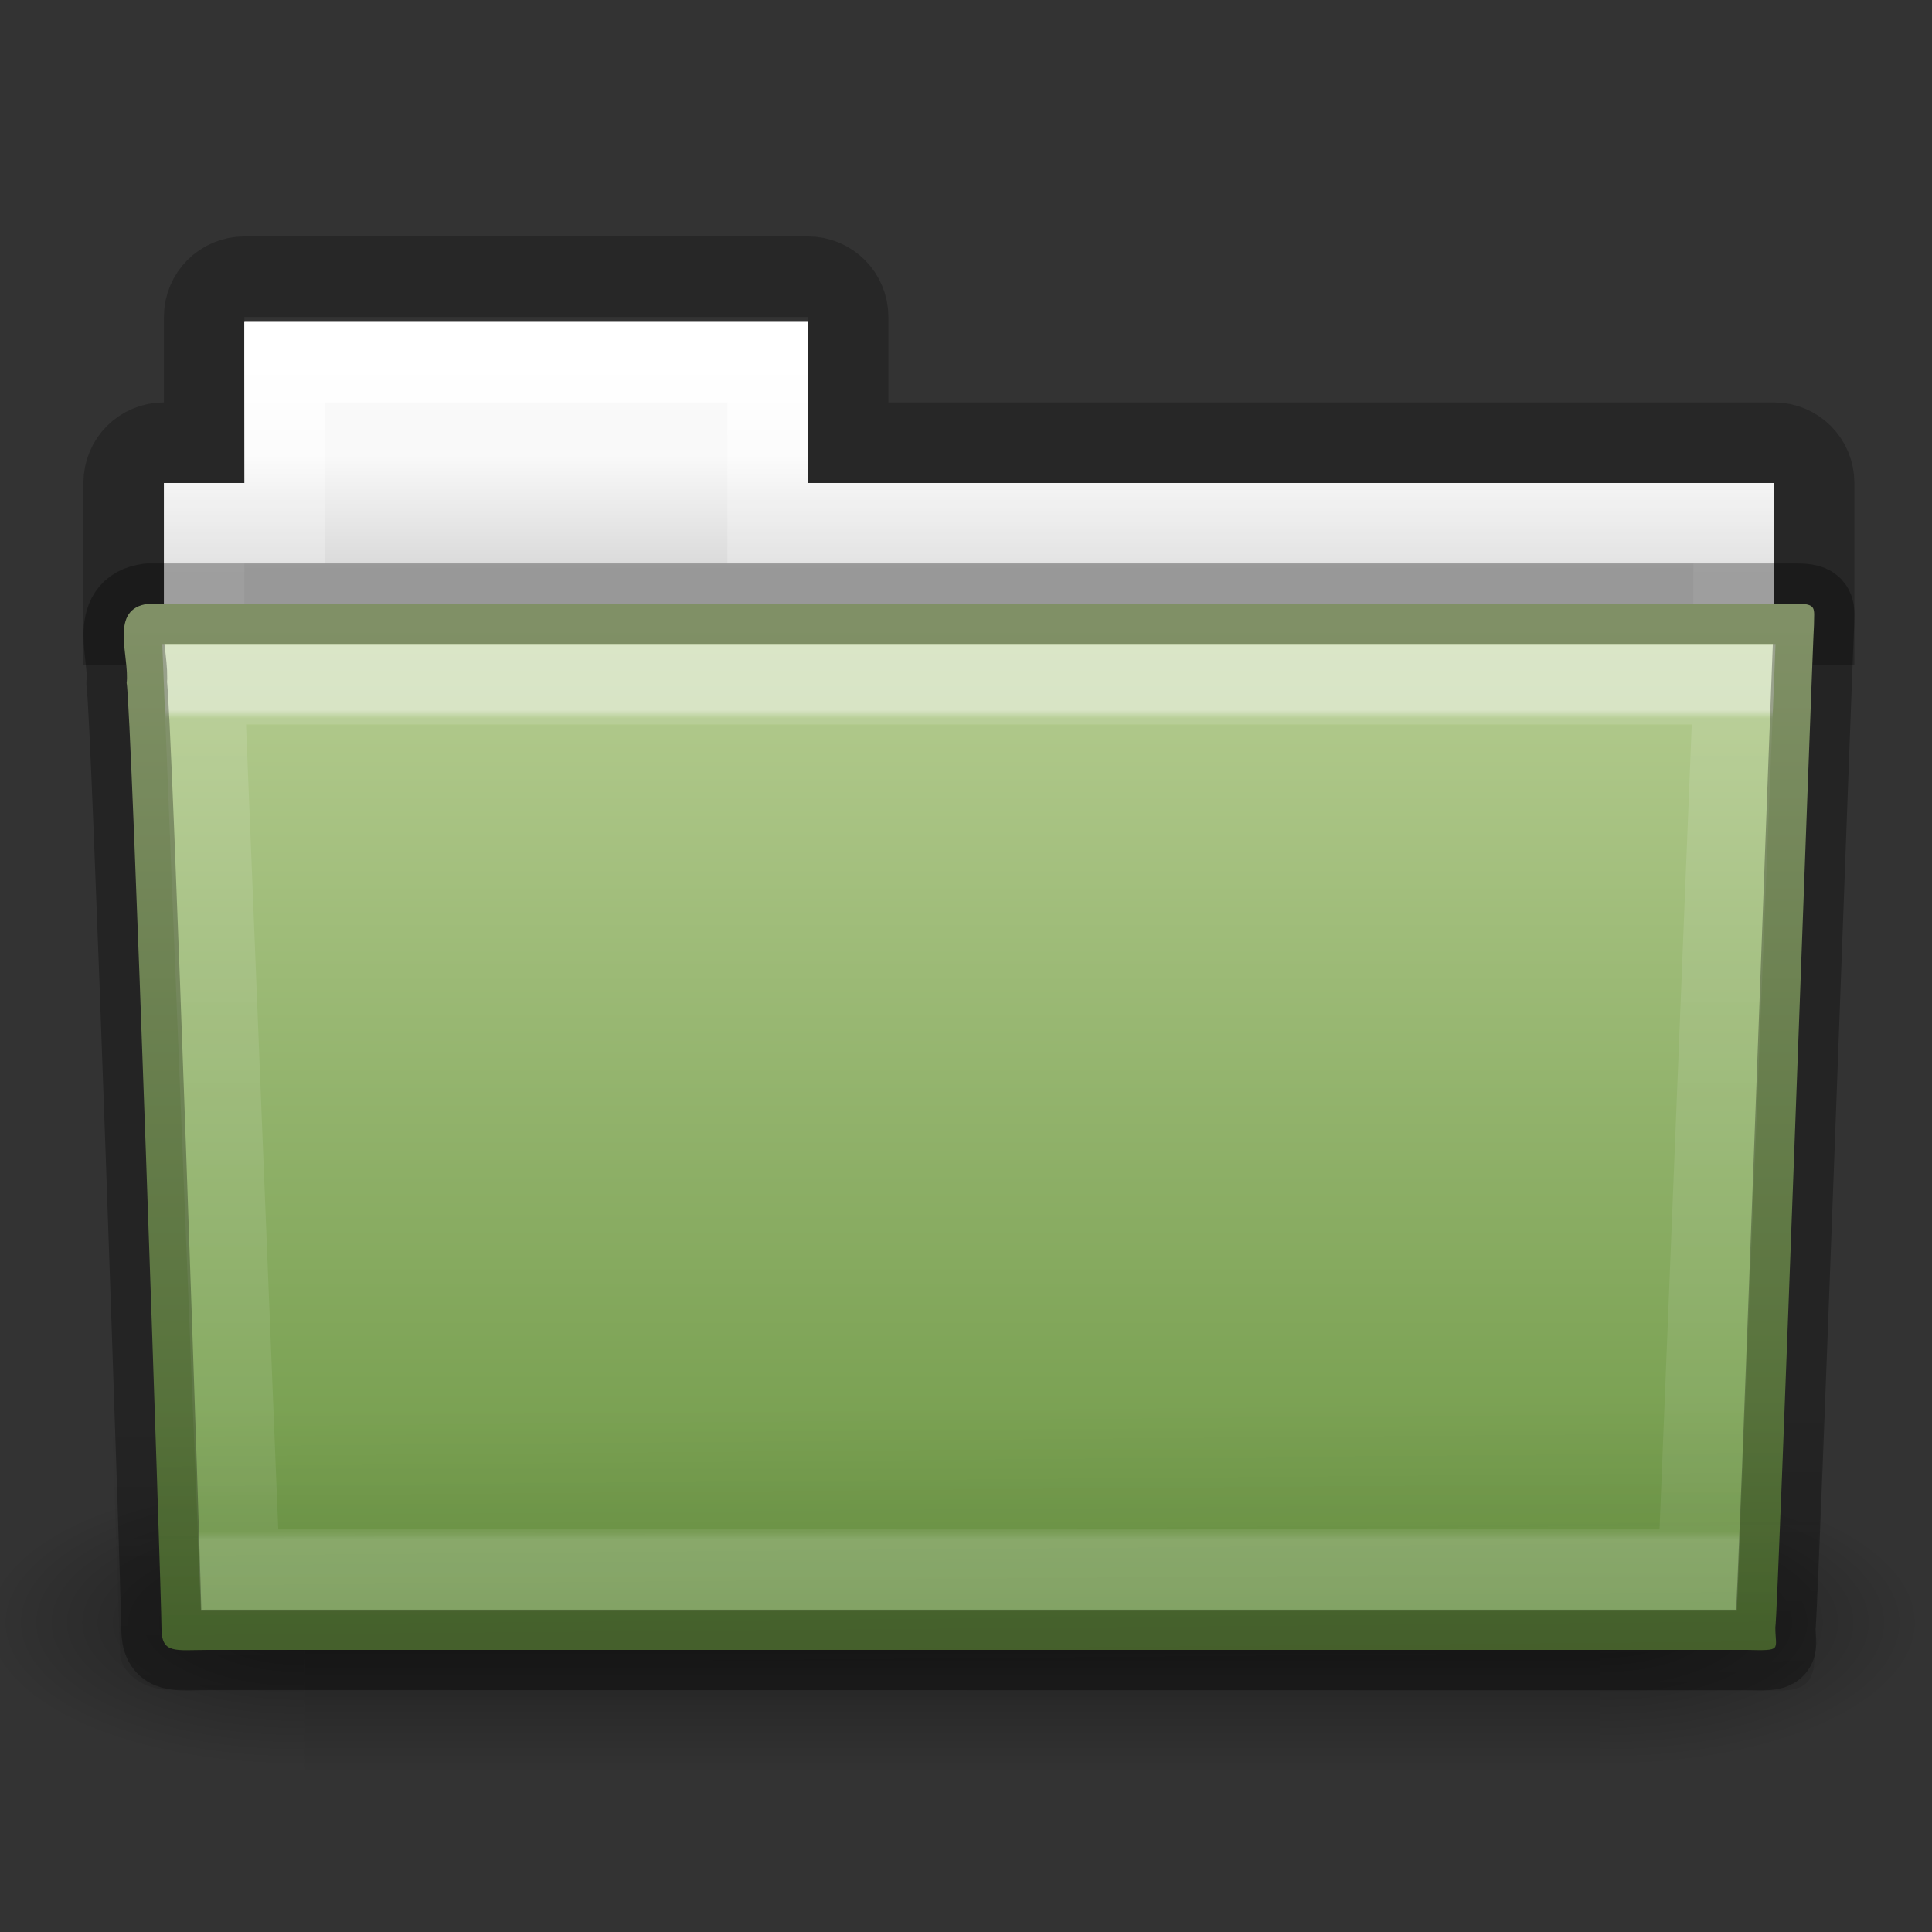 <?xml version="1.0" encoding="UTF-8" standalone="no"?>
<!-- Created with Inkscape (http://www.inkscape.org/) -->

<svg
   xmlns:dc="http://purl.org/dc/elements/1.1/"
   xmlns:cc="http://creativecommons.org/ns#"
   xmlns:rdf="http://www.w3.org/1999/02/22-rdf-syntax-ns#"
   xmlns:svg="http://www.w3.org/2000/svg"
   xmlns="http://www.w3.org/2000/svg"
   xmlns:xlink="http://www.w3.org/1999/xlink"
   version="1.1"
   width="24"
   height="24"
   id="svg10994">
  <rect width="100%" height="100%" fill="#333333" stroke="none"/>
  <defs
     id="defs10996">
    <linearGradient
       x1="27.557"
       y1="7.163"
       x2="27.557"
       y2="21.387"
       id="linearGradient4440-9"
       xlink:href="#linearGradient3454-2-5-0-3-4-1"
       gradientUnits="userSpaceOnUse"
       gradientTransform="matrix(0.628,0,0,0.725,2.973,-4.373)" />
    <linearGradient
       id="linearGradient3454-2-5-0-3-4-1">
      <stop
         id="stop3456-4-9-38-1-8-8"
         style="stop-color:#ffffff;stop-opacity:1"
         offset="0" />
      <stop
         id="stop3458-39-80-3-5-5-8"
         style="stop-color:#ffffff;stop-opacity:0.235"
         offset="0.01" />
      <stop
         id="stop3460-7-0-2-4-2-7"
         style="stop-color:#ffffff;stop-opacity:0.157"
         offset="0.99" />
      <stop
         id="stop3462-0-9-8-7-2-3"
         style="stop-color:#ffffff;stop-opacity:0.392"
         offset="1" />
    </linearGradient>
    <linearGradient
       x1="22.935"
       y1="49.629"
       x2="22.809"
       y2="36.658"
       id="linearGradient4436-4"
       xlink:href="#linearGradient6129-963-697-142-998-580-273-5-3"
       gradientUnits="userSpaceOnUse"
       gradientTransform="matrix(0.548,0,0,0.483,-1.107,-8.245)" />
    <linearGradient
       id="linearGradient6129-963-697-142-998-580-273-5-3">
      <stop
         id="stop2661-1-2"
         style="stop-color:#0a0a0a;stop-opacity:0.498"
         offset="0" />
      <stop
         id="stop2663-85-8"
         style="stop-color:#0a0a0a;stop-opacity:0"
         offset="1" />
    </linearGradient>
    <linearGradient
       x1="35.793"
       y1="17.118"
       x2="35.793"
       y2="43.761"
       id="linearGradient4430-9"
       xlink:href="#linearGradient4632-0-6-4-3-4-0"
       gradientUnits="userSpaceOnUse"
       gradientTransform="matrix(0.467,0,0,0.464,0.836,-8.161)" />
    <linearGradient
       id="linearGradient4632-0-6-4-3-4-0">
      <stop
         id="stop4634-4-4-7-7-4-8"
         style="stop-color:#b6cd91;stop-opacity:1"
         offset="0" />
      <stop
         id="stop4636-3-1-5-1-3-9"
         style="stop-color:#6b9643;stop-opacity:1"
         offset="1" />
    </linearGradient>
    <linearGradient
       x1="21.37"
       y1="4.732"
       x2="21.37"
       y2="34.143"
       id="linearGradient4418-4"
       xlink:href="#linearGradient4325-0"
       gradientUnits="userSpaceOnUse"
       gradientTransform="matrix(0.431,0,0,0.486,1.99,-5.815)" />
    <linearGradient
       id="linearGradient4325-0">
      <stop
         id="stop4327-4"
         style="stop-color:#ffffff;stop-opacity:1"
         offset="0" />
      <stop
         id="stop4329-5"
         style="stop-color:#ffffff;stop-opacity:0.235"
         offset="0.111" />
      <stop
         id="stop4331-6"
         style="stop-color:#ffffff;stop-opacity:0.157"
         offset="0.99" />
      <stop
         id="stop4333-7"
         style="stop-color:#ffffff;stop-opacity:0.392"
         offset="1" />
    </linearGradient>
    <linearGradient
       x1="62.989"
       y1="13"
       x2="62.989"
       y2="16"
       id="linearGradient4414-2"
       xlink:href="#linearGradient4646-7-4-3-5-6"
       gradientUnits="userSpaceOnUse"
       gradientTransform="matrix(0.491,0,0,0.49,-24.706,-8.713)" />
    <linearGradient
       id="linearGradient4646-7-4-3-5-6">
      <stop
         id="stop4648-8-0-3-6-5"
         style="stop-color:#f9f9f9;stop-opacity:1"
         offset="0" />
      <stop
         id="stop4650-1-7-3-4-8"
         style="stop-color:#d8d8d8;stop-opacity:1"
         offset="1" />
    </linearGradient>
    <linearGradient
       x1="302.857"
       y1="366.648"
       x2="302.857"
       y2="609.505"
       id="linearGradient3028"
       xlink:href="#linearGradient5048"
       gradientUnits="userSpaceOnUse"
       gradientTransform="matrix(2.774,0,0,1.97,-1892.179,-872.885)" />
    <linearGradient
       id="linearGradient5048">
      <stop
         id="stop5050"
         style="stop-color:#000000;stop-opacity:0"
         offset="0" />
      <stop
         id="stop5056"
         style="stop-color:#000000;stop-opacity:1"
         offset="0.5" />
      <stop
         id="stop5052"
         style="stop-color:#000000;stop-opacity:0"
         offset="1" />
    </linearGradient>
    <radialGradient
       cx="605.714"
       cy="486.648"
       r="117.143"
       fx="605.714"
       fy="486.648"
       id="radialGradient3030"
       xlink:href="#linearGradient5060"
       gradientUnits="userSpaceOnUse"
       gradientTransform="matrix(2.774,0,0,1.97,-1891.633,-872.885)" />
    <linearGradient
       id="linearGradient5060">
      <stop
         id="stop5062"
         style="stop-color:#000000;stop-opacity:1"
         offset="0" />
      <stop
         id="stop5064"
         style="stop-color:#000000;stop-opacity:0"
         offset="1" />
    </linearGradient>
    <radialGradient
       cx="605.714"
       cy="486.648"
       r="117.143"
       fx="605.714"
       fy="486.648"
       id="radialGradient3032"
       xlink:href="#linearGradient5060"
       gradientUnits="userSpaceOnUse"
       gradientTransform="matrix(-2.774,0,0,1.97,112.762,-872.885)" />
    <linearGradient
       id="linearGradient3104-8-8-97-4-6-11-5-5-0-5">
      <stop
         id="stop3106-5-4-3-5-0-2-1-0-6-6"
         style="stop-color:#000000;stop-opacity:0.322"
         offset="0" />
      <stop
         id="stop3108-4-3-7-8-2-0-7-9-1-4"
         style="stop-color:#000000;stop-opacity:0.278"
         offset="1" />
    </linearGradient>
    <linearGradient
       x1="-51.786"
       y1="53.514"
       x2="-51.786"
       y2="3.634"
       id="linearGradient10992"
       xlink:href="#linearGradient3104-8-8-97-4-6-11-5-5-0-5"
       gradientUnits="userSpaceOnUse"
       gradientTransform="matrix(0.402,0,0,0.398,53.351,-8.791)" />
  </defs>
  <g
     transform="translate(0,8)"
     id="layer1">
    <path
       d="m 3.036,-4.563 c -0.277,0 -0.5,0.223 -0.5,0.5 l 0,1.562 -0.5,0 c -0.277,0 -0.5,0.223 -0.5,0.5 l 0,1.765 21,0 0,-1.765 c 0,-0.277 -0.223,-0.5 -0.5,-0.5 l -11.5,0 0,-1.562 c 0,-0.277 -0.223,-0.5 -0.5,-0.5 z"
       id="rect3186"
       style="opacity:0.8;color:#000000;fill:none;stroke:url(#linearGradient10992);stroke-width:1;stroke-linecap:butt;stroke-linejoin:miter;stroke-miterlimit:4;stroke-opacity:1;stroke-dasharray:none;stroke-dashoffset:0;marker:none;visibility:visible;display:inline;overflow:visible;enable-background:accumulate" />
    <g
       transform="matrix(0.546,0,0,0.517,-0.966,-10.578)"
       id="g3490"
       style="stroke-width:1.883;stroke-miterlimit:4;stroke-dasharray:none">
      <g
         transform="matrix(0.022,0,0,0.015,43.008,42.685)"
         id="g5022"
         style="stroke-width:104.962;stroke-miterlimit:4;stroke-dasharray:none;display:inline">
        <rect
           width="1339.633"
           height="478.357"
           x="-1559.252"
           y="-150.697"
           id="rect4173-4"
           style="opacity:0.402;fill:url(#linearGradient3028);fill-opacity:1;fill-rule:nonzero;stroke:none;stroke-width:104.962;marker:none;visibility:visible;display:inline;overflow:visible" />
        <path
           d="m -219.619,-150.68 c 0,0 0,478.331 0,478.331 142.874,0.9 345.4,-107.17 345.4,-239.196 0,-132.027 -159.437,-239.135 -345.4,-239.135 z"
           id="path5058-9"
           style="opacity:0.402;fill:url(#radialGradient3030);fill-opacity:1;fill-rule:nonzero;stroke:none;stroke-width:104.962;marker:none;visibility:visible;display:inline;overflow:visible" />
        <path
           d="m -1559.252,-150.68 c 0,0 0,478.331 0,478.331 -142.874,0.9 -345.4,-107.17 -345.4,-239.196 0,-132.027 159.437,-239.135 345.4,-239.135 z"
           id="path5018-53"
           style="opacity:0.402;fill:url(#radialGradient3032);fill-opacity:1;fill-rule:nonzero;stroke:none;stroke-width:104.962;marker:none;visibility:visible;display:inline;overflow:visible" />
      </g>
    </g>
    <path
       d="m 3.036,-4 0,2 -1,0 0,3 20,0 0,-3 -12,0 0,-2 z"
       id="rect3409-5-2"
       style="color:#000000;fill:url(#linearGradient4414-2);fill-opacity:1;fill-rule:nonzero;stroke:none;stroke-width:1;marker:none;visibility:visible;display:inline;overflow:visible;enable-background:accumulate" />
    <path
       d="m 3.536,-3.5 0,2 -1,0 0,2.339 19,0 0,-2.339 -12,0 0,-2 z"
       id="rect3409-3"
       style="color:#000000;fill:none;stroke:url(#linearGradient4418-4);stroke-width:1;stroke-linecap:round;stroke-linejoin:miter;stroke-miterlimit:4;stroke-opacity:1;stroke-dasharray:none;stroke-dashoffset:0;marker:none;visibility:visible;display:inline;overflow:visible;enable-background:accumulate" />
    <path
       d="m 1.846,-0.5 c -0.5,0.058 -0.233,0.652 -0.273,0.986 0.058,0.216 0.433,11.352 0.433,11.734 0,0.332 0.164,0.276 0.58,0.276 6.155,0 12.961,0 19.115,0 0.448,0.01 0.353,0.005 0.353,-0.281 0.033,-0.146 0.463,-12.262 0.48,-12.454 0,-0.202 0.042,-0.262 -0.221,-0.262 -6.573,0 -13.895,0 -20.467,0 z"
       id="path3388-3"
       style="color:#000000;fill:url(#linearGradient4430-9);fill-opacity:1;fill-rule:nonzero;stroke:none;stroke-width:1;marker:none;visibility:visible;display:inline;overflow:visible;enable-background:accumulate" />
    <path
       d="m 1.536,-1 21,1.9998e-4 c 0.303,0 0.5,0.215 0.5,0.483 l -0.494,13.051 c 0.007,0.339 -0.1,0.473 -0.453,0.466 l -19.988,-0.008 c -0.303,0 -0.609,-0.2 -0.609,-0.467 l -0.456,-13.041 c 0,-0.268 0.197,-0.483 0.5,-0.483 z"
       id="path6127-36-9"
       style="opacity:0.4;fill:url(#linearGradient4436-4);fill-opacity:1;stroke:none" />
    <path
       d="m 2.536,0.5 0.44,11 18.12,0 0.44,-11 z"
       id="path3309-8"
       style="opacity:0.5;color:#000000;fill:none;stroke:url(#linearGradient4440-9);stroke-width:1;stroke-linecap:round;stroke-linejoin:miter;stroke-miterlimit:4;stroke-opacity:1;stroke-dasharray:none;stroke-dashoffset:0;marker:none;visibility:visible;display:inline;overflow:visible;enable-background:accumulate" />
    <path
       d="m 1.846,-0.5 c -0.5,0.058 -0.233,0.652 -0.273,0.986 0.058,0.216 0.433,11.352 0.433,11.734 0,0.332 0.164,0.276 0.58,0.276 6.155,0 12.961,0 19.115,0 0.448,0.01 0.353,0.005 0.353,-0.281 0.033,-0.146 0.463,-12.262 0.48,-12.454 0,-0.202 0.042,-0.262 -0.221,-0.262 -6.573,0 -13.895,0 -20.467,0 z"
       id="path3388-3-7"
       style="opacity:0.3;color:#000000;fill:none;stroke:#000000;stroke-width:1;stroke-linecap:round;stroke-linejoin:round;stroke-miterlimit:4;stroke-opacity:1;stroke-dasharray:none;stroke-dashoffset:0;marker:none;visibility:visible;display:inline;overflow:visible;enable-background:accumulate" />
  </g>
</svg>
